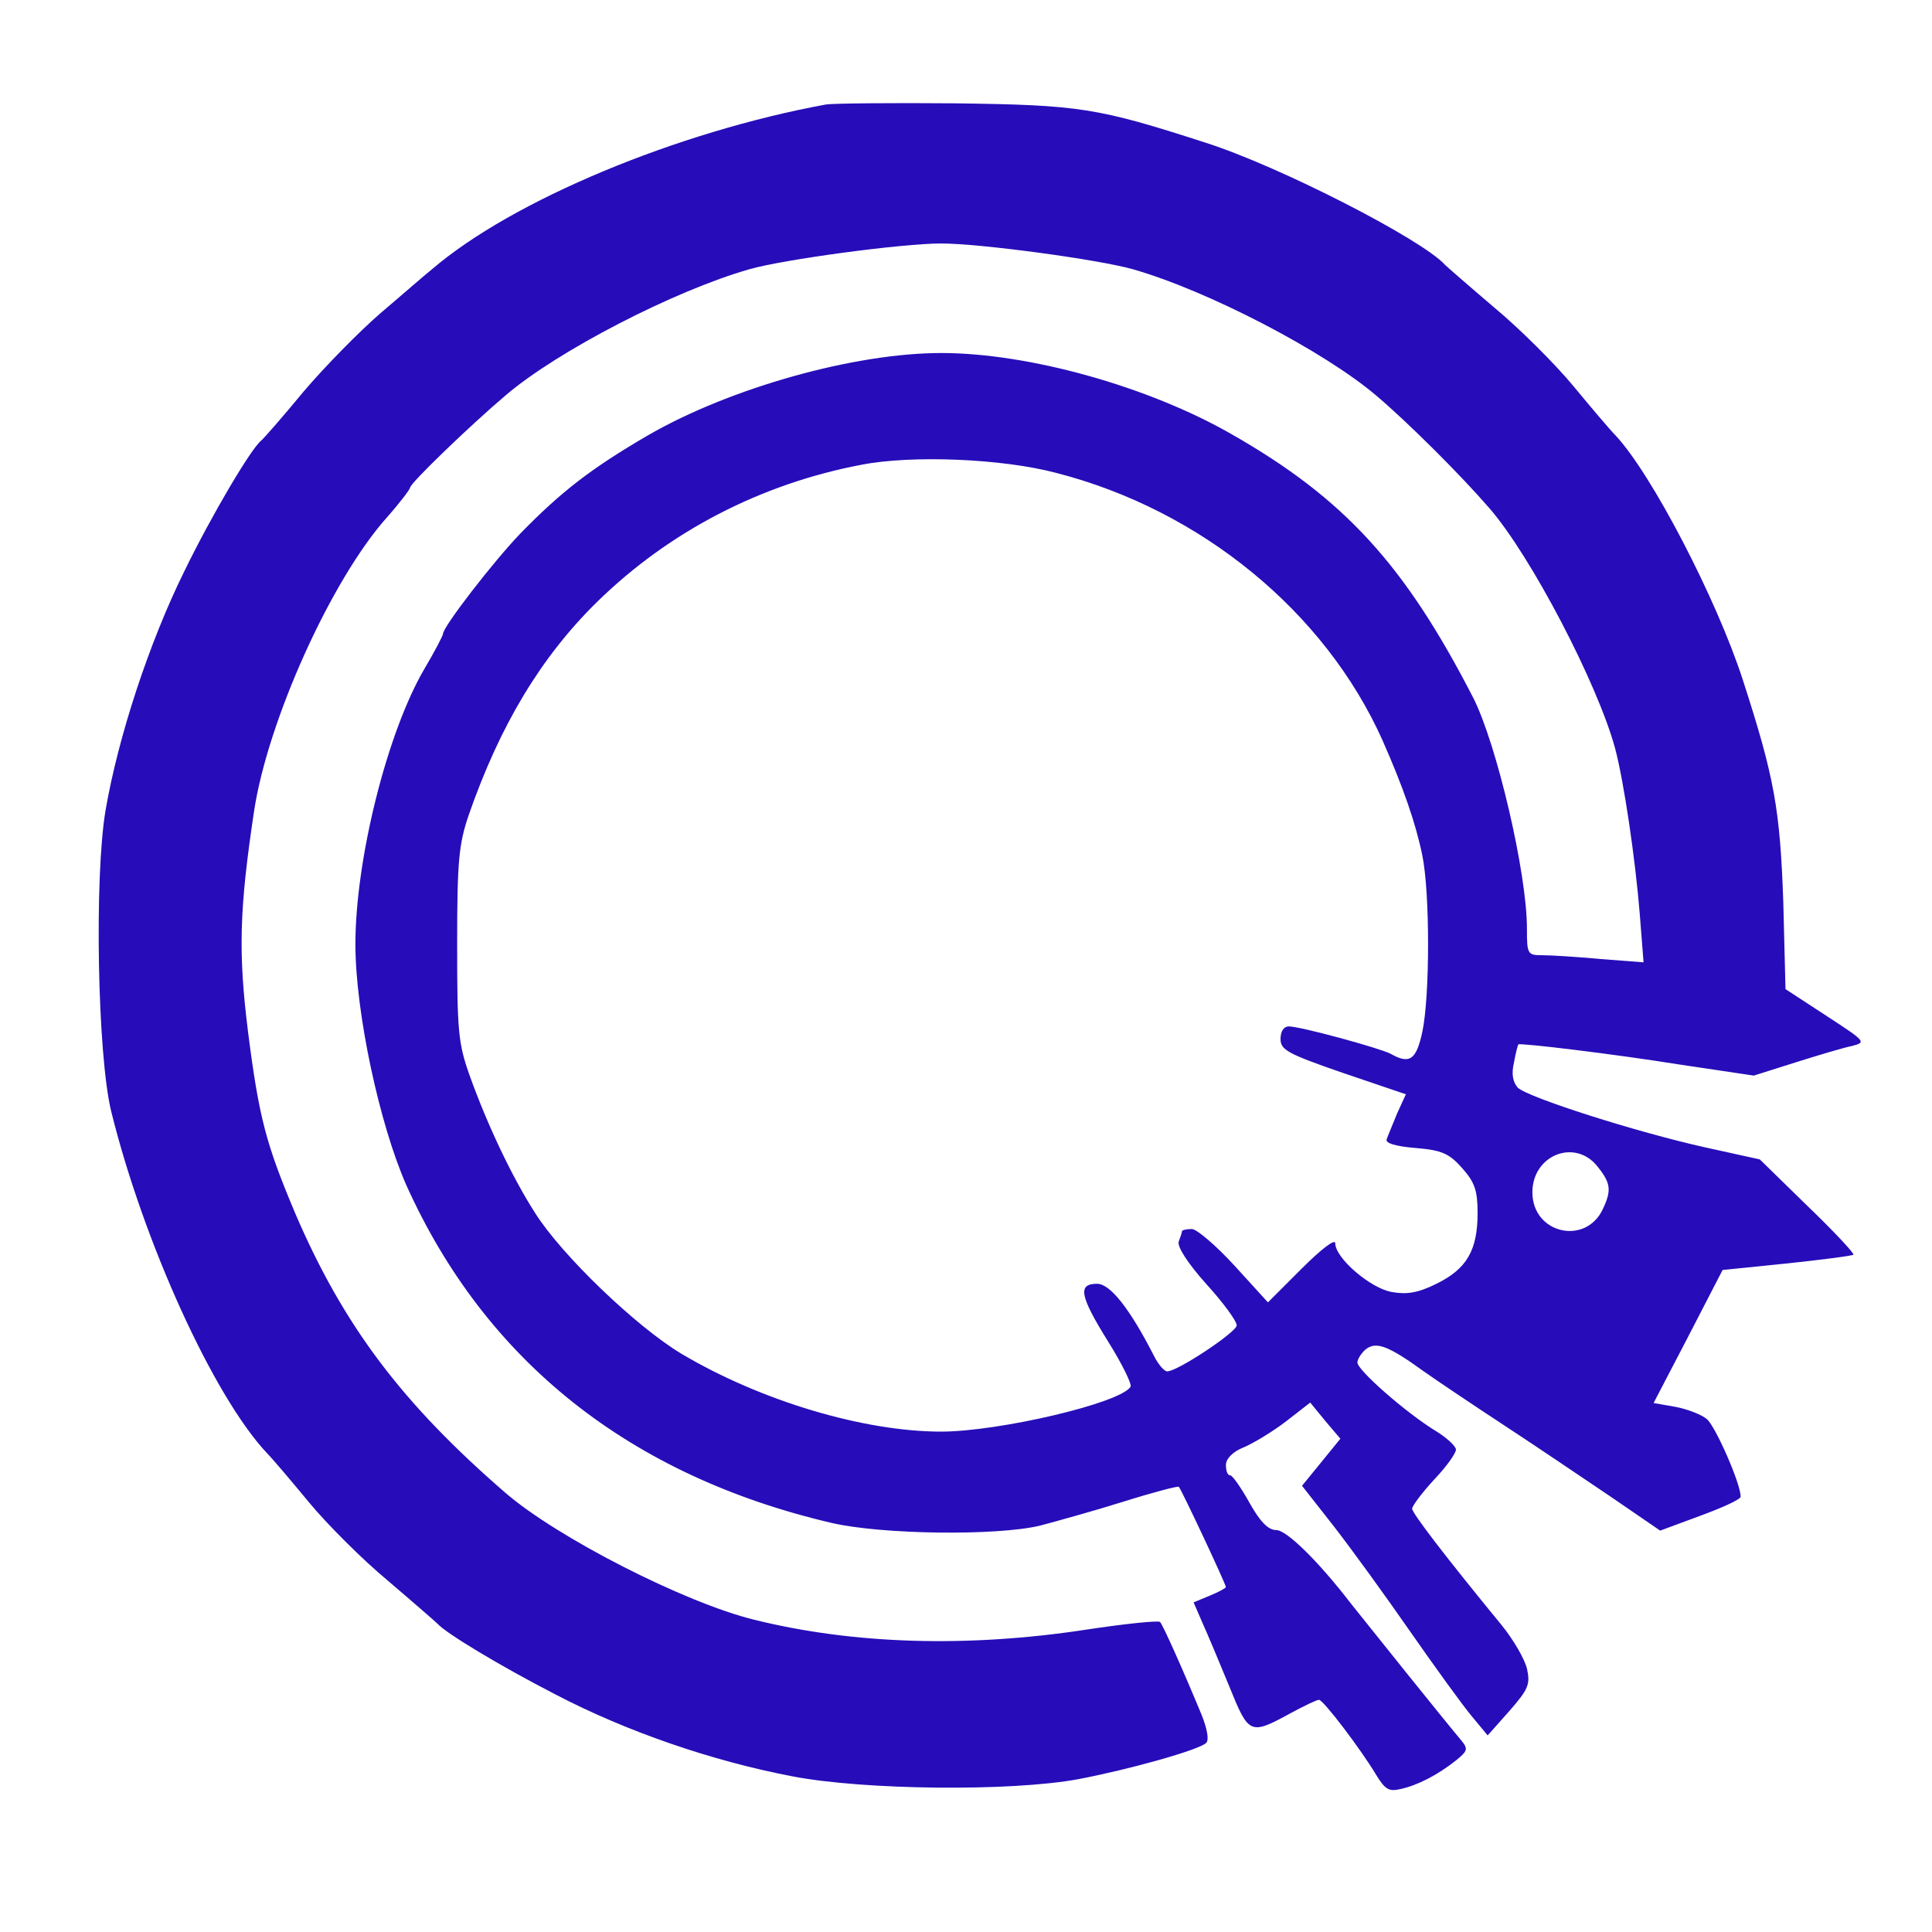 <?xml version="1.0" encoding="utf-8"?>
<!-- Generator: Adobe Illustrator 22.1.0, SVG Export Plug-In . SVG Version: 6.00 Build 0)  -->
<svg version="1.1" id="Layer_1" xmlns="http://www.w3.org/2000/svg" xmlns:xlink="http://www.w3.org/1999/xlink" x="0px" y="0px"
	 viewBox="0 0 500 500" style="enable-background:new 0 0 500 500;" xml:space="preserve">
<style type="text/css">
	.st0{fill:#260DB9;}
</style>
<g transform="translate(0,500) scale(0.1,-0.1)">
	<path class="st0" d="M2138.1,4729.7c-385.4-70.8-811.8-247.9-1020.1-426.5c-19.8-15.6-79.3-68-134.6-114.8
		c-53.8-46.8-143.1-137.4-198.4-202.6c-53.8-65.2-103.4-121.8-109.1-126.1c-25.5-19.8-127.5-191.3-199.8-340
		c-90.7-184.2-170-426.5-202.6-614.9c-29.8-172.9-21.3-634.7,14.2-780.7c83.6-338.6,264.9-738.2,403.8-885.5
		c12.8-12.8,60.9-69.4,107.7-126.1s138.8-148.8,205.4-204c66.6-56.7,123.3-106.3,127.5-110.5c22.7-25.5,164.4-110.5,304.6-182.8
		c184.2-96.3,406.6-172.9,614.9-212.5c184.2-35.4,563.9-39.7,739.6-7.1c133.2,25.5,310.3,75.1,330.1,93.5
		c8.5,7.1,2.8,36.8-11.3,72.3c-46.8,113.3-99.2,230.9-107.7,240.9c-4.3,4.3-89.3-4.3-191.3-19.8c-306-46.8-600.7-38.3-858.6,25.5
		c-179.9,43.9-512.9,213.9-646.1,330.1c-266.4,230.9-418,432.1-542.6,722.6c-75.1,178.5-93.5,246.5-121.8,469
		c-25.5,204-22.7,316,15.6,571c35.4,233.8,199.8,599.3,344.3,760.8c32.6,36.8,59.5,72.3,59.5,76.5c0,11.3,155.9,161.5,247.9,239.4
		c134.6,114.8,436.4,270.6,630.5,325.9c89.3,25.5,395.3,66.6,495.9,66.6s405.2-41.1,495.9-66.6c194.1-55.3,495.9-212.5,630.5-327.3
		c83.6-70.8,219.6-206.9,291.9-290.5c107.7-123.3,280.5-454.8,325.9-622c22.7-85,52.4-286.2,63.8-427.9l9.9-126.1l-110.5,8.5
		c-60.9,5.7-128.9,9.9-151.6,9.9c-38.3,0-39.7,2.8-39.7,69.4c0,143.1-77.9,476.1-138.8,596.5c-177.1,344.3-333,515.7-626.2,682.9
		c-215.4,123.3-524.2,209.7-750.9,209.7c-225.3,0-546.9-90.7-758-212.5c-145.9-85-223.9-144.5-331.5-255
		c-69.4-72.3-199.8-240.9-199.8-259.3c0-4.3-21.3-45.3-48.2-90.7c-96.3-164.4-178.5-493.1-178.5-712.7
		c0-175.7,62.3-466.1,131.8-623.4c205.4-456.2,579.5-752.3,1100.9-874.2c128.9-29.8,423.6-34,538.4-7.1
		c42.5,11.3,140.3,38.3,216.8,62.3c76.5,24.1,141.7,41.1,143.1,38.3c7.1-7.1,121.8-252.2,121.8-259.3c0-2.8-18.4-12.8-42.5-22.7
		l-41.1-17l22.7-52.4c12.8-28.3,43.9-102,69.4-164.4c51-126.1,53.8-127.5,160.1-69.4c34,18.4,66.6,34,72.3,34
		c11.3,0,109.1-128.9,148.8-195.5c22.7-36.8,32.6-42.5,62.3-35.4c45.3,9.9,96.3,36.8,143.1,73.7c31.2,25.5,32.6,29.8,12.8,53.8
		c-39.7,46.8-245.1,303.2-283.4,351.4c-85,110.5-167.2,191.3-194.1,191.3c-21.3,0-42.5,22.7-69.4,70.8
		c-21.3,38.3-43.9,70.8-49.6,70.8c-7.1,0-11.3,11.3-11.3,26.9s17,34,45.3,45.3c24.1,9.9,73.7,39.7,109.1,66.6l63.8,49.6l38.3-46.8
		l39.7-46.8l-49.6-60.9l-49.6-60.9l82.2-104.8c45.3-58.1,134.6-181.4,198.4-273.4c65.2-93.5,136-191.3,158.7-218.2l41.1-49.6
		l56.7,63.8c48.2,55.3,53.8,68,45.3,107.7c-5.7,25.5-35.4,76.5-66.6,114.8c-143.1,174.3-230.9,289-230.9,300.4
		c0,7.1,25.5,41.1,56.7,75.1c31.2,32.6,56.7,68,56.7,77.9c0,8.5-24.1,31.2-52.4,48.2c-76.5,46.8-202.6,157.3-202.6,177.1
		c0,8.5,9.9,24.1,21.3,34c26.9,21.3,58.1,9.9,150.2-56.7c34-24.1,128.9-87.8,211.1-141.7c82.2-53.8,205.4-137.4,274.9-184.2
		l126.1-86.4l103.4,38.3c58.1,21.3,104.8,42.5,104.8,49.6c0,34-63.8,178.5-86.4,199.8c-14.2,12.8-52.4,26.9-82.2,32.6l-56.7,9.9
		l89.3,171.4l89.3,172.9l167.2,17c92.1,9.9,170,19.8,171.4,22.7c2.8,2.8-49.6,59.5-119,126.1l-123.3,120.4l-141.7,31.2
		c-178.5,39.7-457.6,128.9-484.6,154.4c-12.8,14.2-17,35.4-9.9,65.2c4.3,24.1,9.9,45.3,11.3,46.8c4.3,4.3,242.3-24.1,419.4-52.4
		l189.9-28.3l107.7,34c58.1,18.4,124.7,38.3,145.9,42.5c38.3,9.9,36.8,11.3-65.2,77.9l-106.3,69.4l-5.7,225.3
		c-8.5,240.9-22.7,321.6-104.8,575.2c-68,209.7-236.6,534.1-330.1,633.3c-12.8,12.8-60.9,69.4-107.7,126.1s-138.8,148.8-205.4,204
		c-66.6,56.7-123.3,106.3-127.5,110.5c-58.1,65.2-427.9,255-619.2,316c-280.5,90.7-325.9,97.8-648.9,102
		C2308.1,4734,2157.9,4732.5,2138.1,4729.7z M2733.2,3776.2c375.5-96.3,695.7-359.9,844.4-691.4c53.8-121.8,86.4-215.4,103.4-299
		c19.8-96.3,19.8-362.7,0-456.2c-15.6-72.3-32.6-85-82.2-56.7c-31.2,15.6-233.8,70.8-263.5,70.8c-12.8,0-21.3-12.8-21.3-32.6
		c0-28.3,18.4-38.3,161.5-87.8l162.9-55.3l-22.7-49.6c-11.3-28.3-24.1-58.1-26.9-66.6c-4.3-9.9,21.3-18.4,73.7-22.7
		c69.4-5.7,87.8-14.2,121.8-52.4c32.6-36.8,39.7-58.1,39.7-116.2c0-96.3-28.3-144.5-106.3-182.8c-48.2-24.1-77.9-28.3-116.2-21.3
		c-55.3,9.9-145.9,87.8-145.9,126.1c0,12.8-36.8-15.6-87.8-66.6l-86.4-86.4l-86.4,94.9c-48.2,52.4-97.8,94.9-110.5,94.9
		c-14.2,0-25.5-2.8-25.5-5.7c0-2.8-4.3-15.6-8.5-26.9c-4.3-12.8,22.7-55.3,70.8-109.1c43.9-48.2,79.3-96.3,79.3-107.7
		c0-17-153-119-179.9-119c-7.1,0-22.7,17-34,39.7c-62.3,121.8-113.3,187-147.4,187c-51,0-45.3-31.2,29.8-151.6
		c35.4-56.7,60.9-109.1,56.7-114.8c-25.5-42.5-341.5-116.2-490.2-116.2c-199.8,0-466.1,79.3-671.6,201.2
		c-116.2,69.4-310.3,255-379.7,365.5c-58.1,90.7-121.8,223.9-168.6,354.2c-29.8,83.6-32.6,114.8-32.6,340
		c0,215.4,4.3,259.3,29.8,334.4c80.8,232.4,187,409.5,333,552.6c185.6,181.4,422.2,304.6,682.9,354.2
		C2360.5,3822.9,2594.3,3813,2733.2,3776.2z M4134.4,1981c34-42.5,36.8-60.9,14.2-109.1c-43.9-96.3-182.8-65.2-182.8,42.5
		C3965.8,2010.8,4076.3,2054.7,4134.4,1981z"/>
</g>
</svg>
